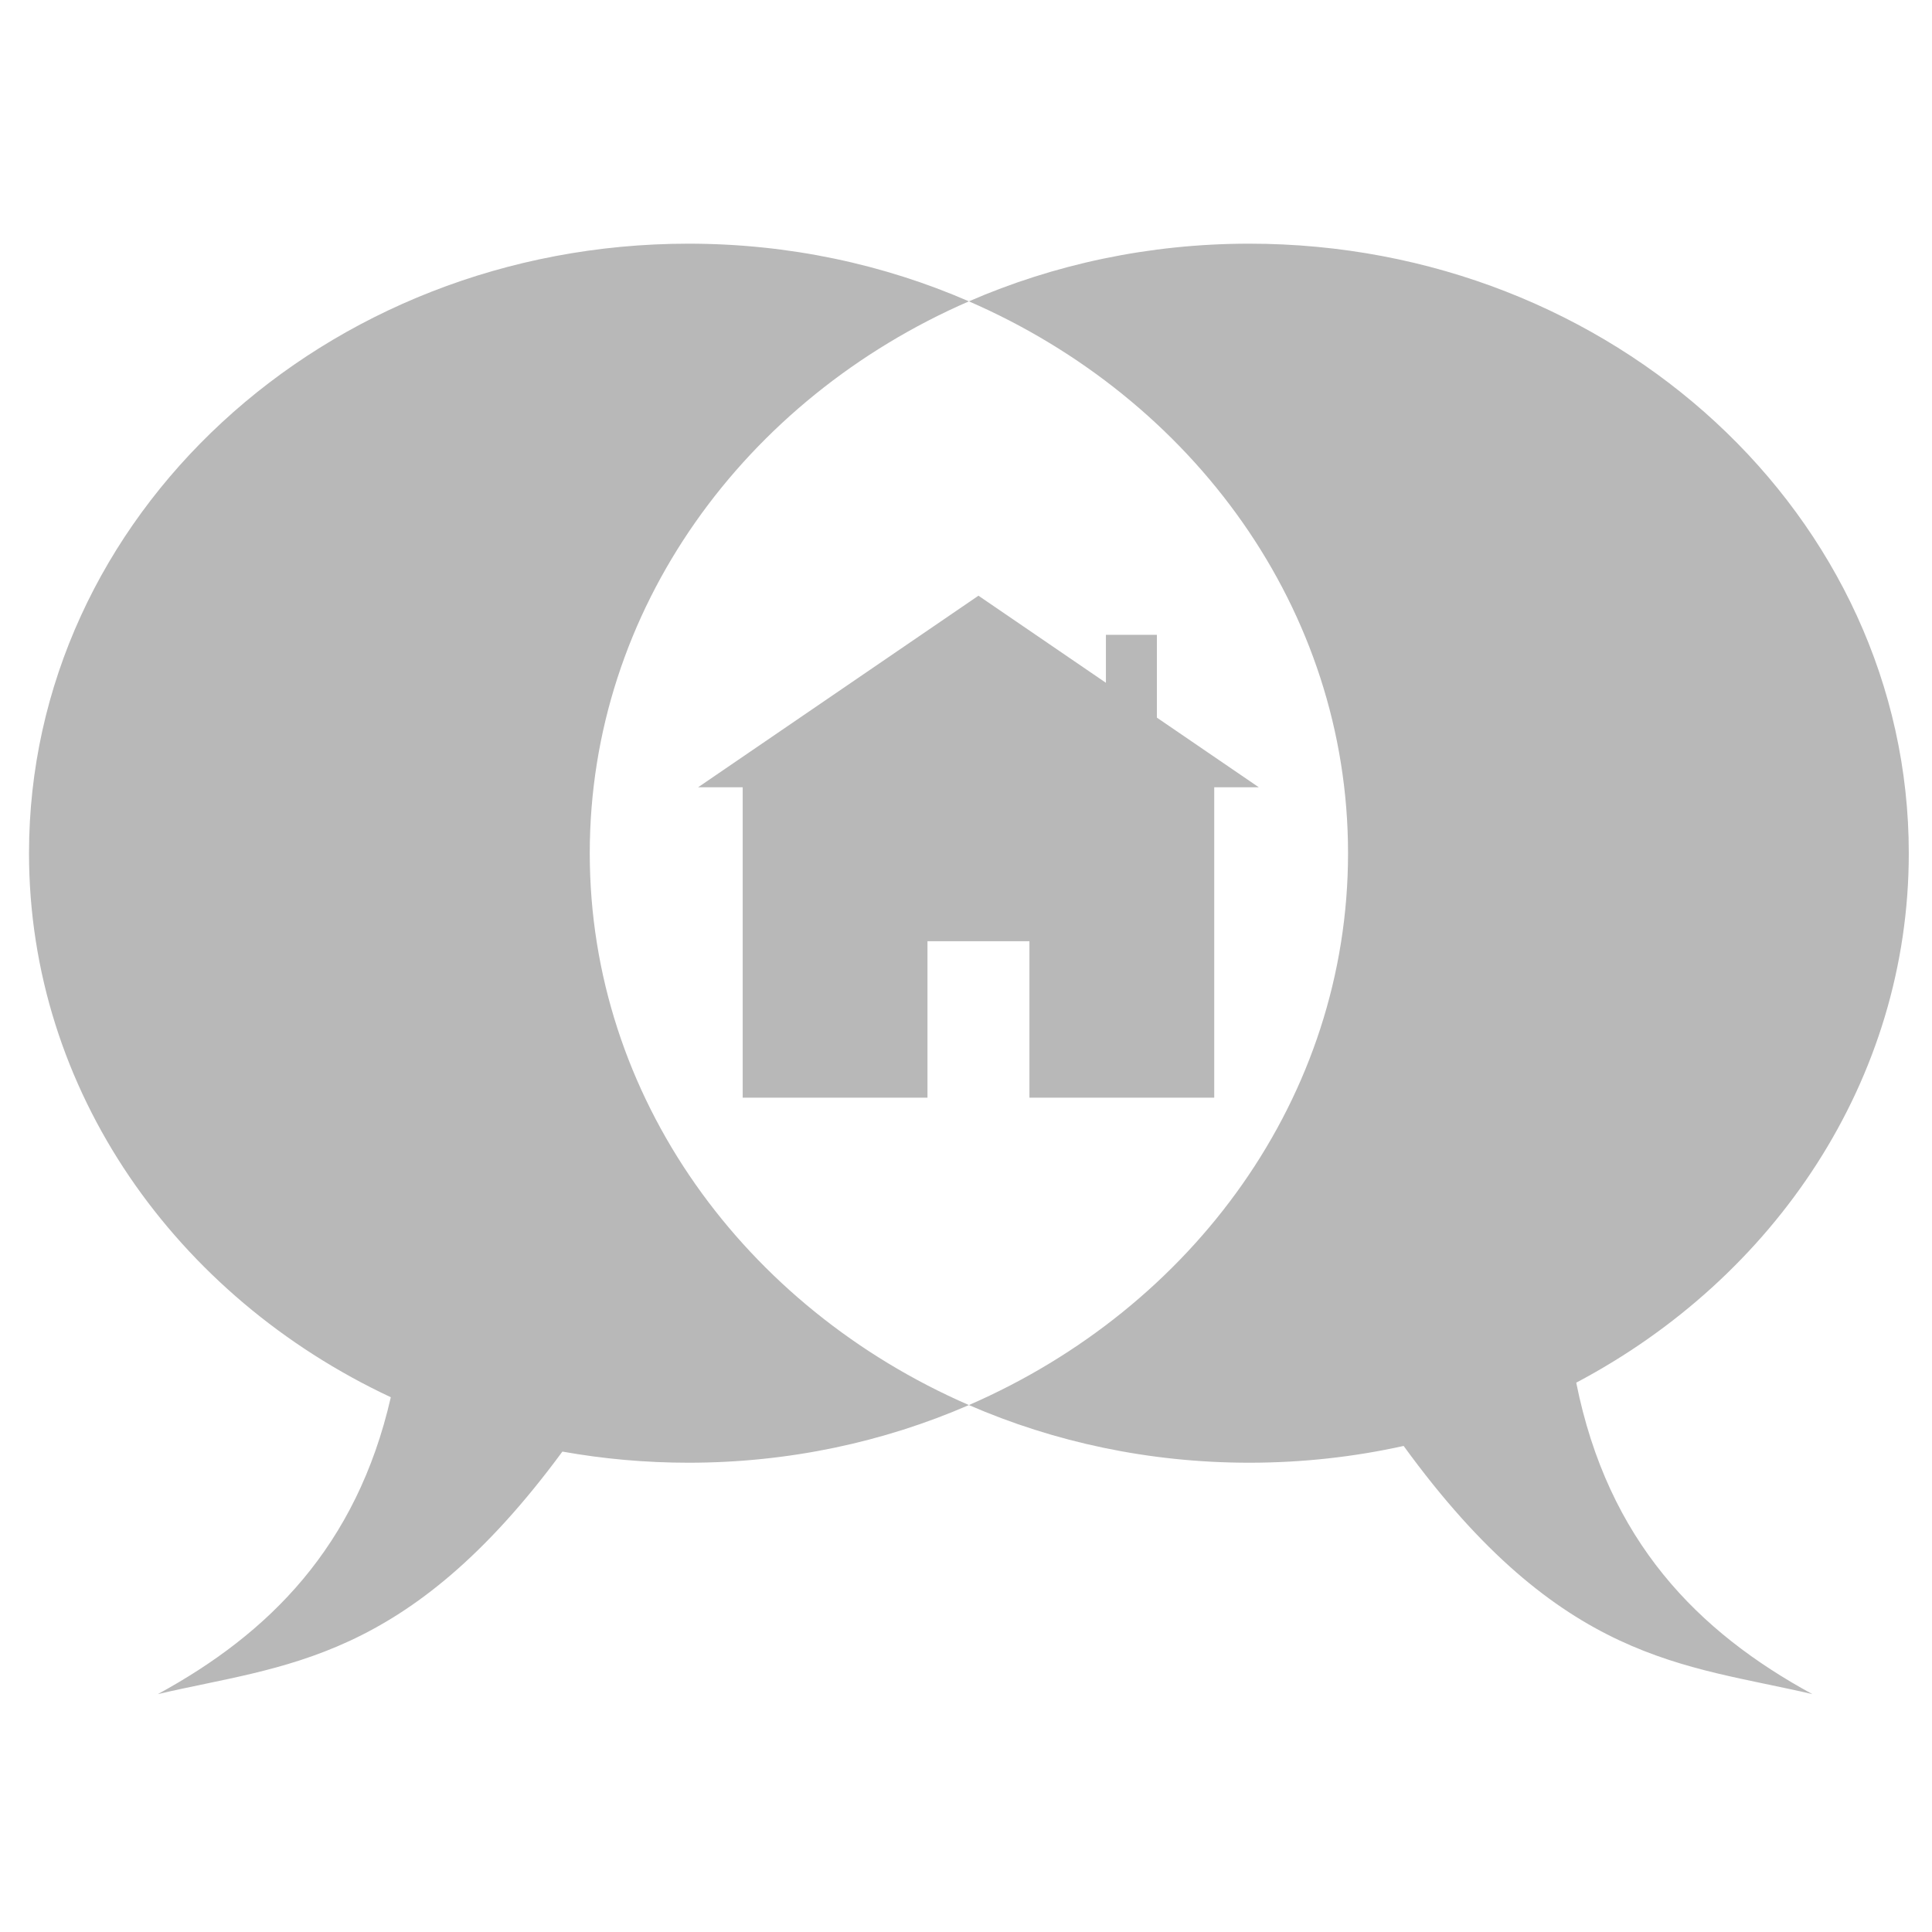 <?xml version="1.0" encoding="UTF-8"?>
<svg viewBox="0 0 333 333" version="1.1" xmlns="http://www.w3.org/2000/svg" xmlns:xlink="http://www.w3.org/1999/xlink">
    <!-- Generator: Sketch 50.2 (55047) - http://www.bohemiancoding.com/sketch -->
    <title>hometown copy</title>
    <desc>Created with Sketch.</desc>
    <defs></defs>
    <g id="hometown-copy" stroke="none" stroke-width="1" fill="none" fill-rule="evenodd">
        <path d="M159.861,189.193 L128.01,189.193 L128.01,135.698 L120.322,135.698 L168.647,102.675 L190.614,117.685 L190.614,109.417 L199.4,109.417 L199.4,123.69 L216.973,135.698 L209.285,135.698 L209.285,189.193 L177.434,189.193 L177.434,162.226 L159.861,162.226 L159.861,189.193 Z M271.68,238.317 C277.155,265.635 292.661,281.27 312.38,292 C290.363,286.836 269.157,286.708 241.932,249.222 C233.397,251.113 224.488,252.115 215.325,252.115 C198.045,252.115 181.666,248.552 167,242.177 C152.334,248.552 135.955,252.115 118.675,252.115 C111.24,252.115 103.972,251.456 96.935,250.196 C70.051,286.711 49.024,286.881 27.199,292 C46.306,281.603 61.458,266.601 67.361,240.827 C30.36,223.499 5,188.015 5,147.058 C5,89.036 55.894,42 118.675,42 C135.955,42 152.334,45.563 167,51.939 C181.666,45.563 198.045,42 215.325,42 C278.106,42 329,89.036 329,147.058 C329,186.128 305.923,220.216 271.68,238.317 Z M167,51.939 C128.384,68.725 101.651,105.006 101.651,147.058 C101.651,189.109 128.384,225.39 167,242.177 C205.616,225.39 232.349,189.109 232.349,147.058 C232.349,105.006 205.616,68.725 167,51.939 Z" id="Combined-Shape" fill="#B8B8B8"></path>
    </g>
</svg>
